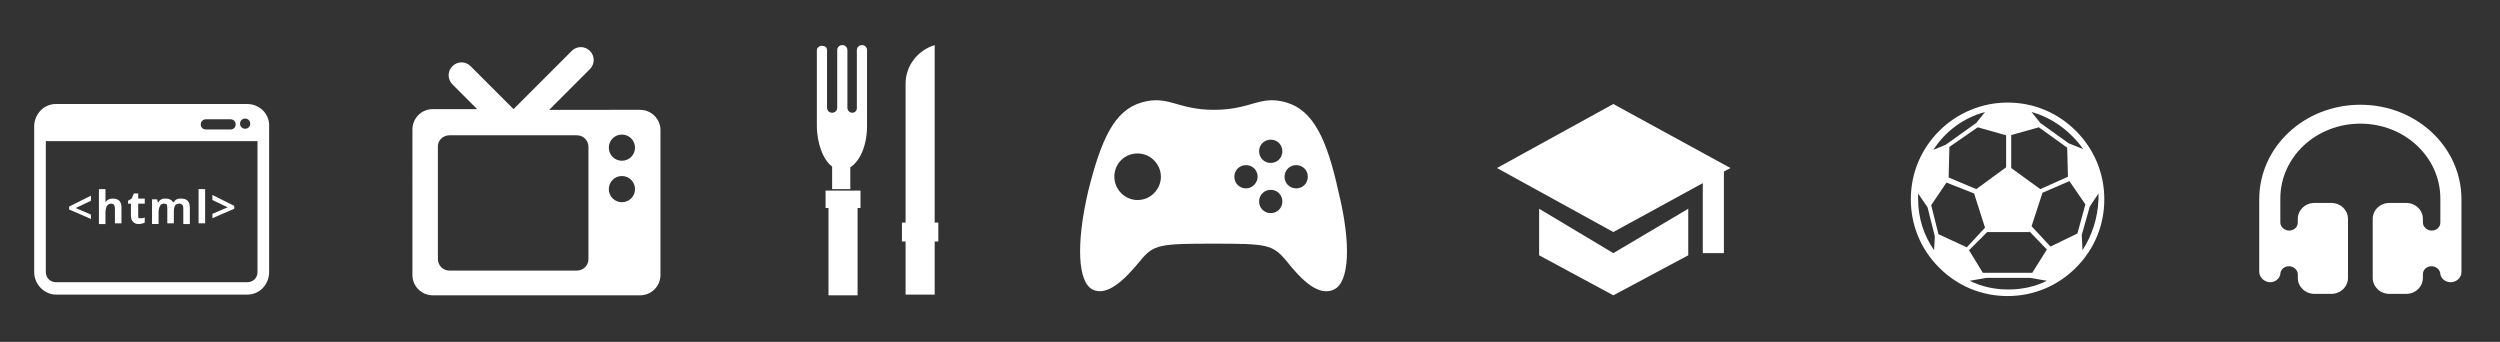 <?xml version="1.0" encoding="utf-8"?>
<!-- Generator: Adobe Illustrator 18.0.0, SVG Export Plug-In . SVG Version: 6.00 Build 0)  -->
<!DOCTYPE svg PUBLIC "-//W3C//DTD SVG 1.1//EN" "http://www.w3.org/Graphics/SVG/1.1/DTD/svg11.dtd">
<svg version="1.1" id="Capa_1" xmlns="http://www.w3.org/2000/svg" xmlns:xlink="http://www.w3.org/1999/xlink" x="0px" y="0px"
	 viewBox="0 0 343.7 47" enable-background="new 0 0 343.7 47" xml:space="preserve">
<rect x="0" y="0" width="343.7" height="47" fill="#333333" stroke="none"/>
<path fill="#FFFFFF" d="M56.7,37.8c0,1.6,1.3,2.8,2.8,2.8H88c1.6,0,2.8-1.3,2.8-2.8V17.9c0-1.6-1.3-2.8-2.8-2.8H75.5l5.6-5.6
	c0.7-0.7,0.7-1.8,0-2.5c-0.7-0.7-1.8-0.7-2.5,0l-8,8h0l-5.9-5.9c-0.7-0.7-1.8-0.7-2.5,0c-0.7,0.7-0.7,1.8,0,2.5l3.4,3.4h-6.1
	c-1.6,0-2.8,1.3-2.8,2.8L56.7,37.8L56.7,37.8z M61.8,18.6h17.5c0.9,0,1.6,0.7,1.6,1.6v15.4c0,0.9-0.7,1.6-1.6,1.6H61.8
	c-0.9,0-1.6-0.7-1.6-1.6V20.1C60.2,19.3,60.9,18.6,61.8,18.6z M83.7,20.3c0-1,0.8-1.8,1.8-1.8c1,0,1.8,0.8,1.8,1.8
	c0,1-0.8,1.8-1.8,1.8C84.5,22.1,83.7,21.3,83.7,20.3z M83.7,26c0-1,0.8-1.8,1.8-1.8c1,0,1.8,0.8,1.8,1.8c0,1-0.8,1.8-1.8,1.8
	C84.5,27.8,83.7,27,83.7,26z"/>
<g id="Livello_108">
	<path fill="#FFFFFF" d="M118.3,26.2h-4.8v2.4h0.4v12h4v-12h0.4V26.2L118.3,26.2z M119.2,17.3C119.2,17.3,119.2,17.3,119.2,17.3
		L119.2,17.3V6.9c0-0.4-0.3-0.7-0.7-0.7c-0.4,0-0.7,0.3-0.7,0.7v5.4v2.4V15c-0.1,0.3-0.3,0.5-0.6,0.5c-0.4,0-0.7-0.3-0.7-0.7v-3.6
		V6.9c0-0.4-0.3-0.7-0.7-0.7c-0.4,0-0.7,0.3-0.7,0.7v4.3v3.6c0,0.4-0.3,0.7-0.7,0.7c-0.4,0-0.7-0.3-0.7-0.7V6.9h0c0,0,0,0,0,0
		c0-0.4-0.3-0.6-0.7-0.6c-0.4,0-0.7,0.3-0.7,0.6c0,0,0,0,0,0h0v10.3h0c0,0,0,0,0,0c0,2.6,0.9,4.8,2.1,5.7v3.1h2.5V23
		C118.3,22.1,119.2,19.9,119.2,17.3 M128.5,30.7V16.9V6.2c-2.3,0.7-4,2.8-4,5.3c0,0,0,0,0,0h0v19.1h-0.5v2.6h0.5v7.3h4v-7.3h0.5
		v-2.6H128.5z"/>
</g>
<path fill="#FFFFFF" d="M176.9,14.1c-3.7-1.1-4.8,1-10,1c-5.1,0-6.3-2.1-10-1c-3.7,1.1-5.5,5-7.3,12.2c-1.7,7.3-1.4,12.5,0.6,13.5
	c2,1,4.4-1.3,6.6-4c1.8-2.2,2.7-2.3,10-2.3c7.4,0,8.1,0.1,10,2.3c2.2,2.8,4.5,5,6.6,4s2.4-6.2,0.6-13.5
	C182.4,19,180.5,15.2,176.9,14.1z M156.4,27.5c-1.8,0-3.2-1.5-3.2-3.2c0-1.8,1.4-3.2,3.2-3.2c1.8,0,3.2,1.5,3.2,3.2
	S158.2,27.5,156.4,27.5z M171.3,25.9c-0.9,0-1.6-0.7-1.6-1.6c0-0.9,0.7-1.6,1.6-1.6c0.9,0,1.6,0.7,1.6,1.6
	C172.9,25.1,172.2,25.9,171.3,25.9z M174.7,29.3c-0.9,0-1.6-0.7-1.6-1.6c0-0.9,0.7-1.6,1.6-1.6c0.9,0,1.6,0.7,1.6,1.6
	C176.3,28.6,175.6,29.3,174.7,29.3z M174.7,22.4c-0.9,0-1.6-0.7-1.6-1.6s0.7-1.6,1.6-1.6c0.9,0,1.6,0.7,1.6,1.6
	S175.6,22.4,174.7,22.4z M178.2,25.9c-0.9,0-1.6-0.7-1.6-1.6c0-0.9,0.7-1.6,1.6-1.6s1.6,0.7,1.6,1.6S179.1,25.9,178.2,25.9z"/>
<path fill="#FFFFFF" d="M310.6,37.4c0,0.7,0.7,1.4,1.5,1.4c0.7,0,1.3-0.5,1.4-1.1h0c0-0.6,0.5-1.1,1.2-1.1c0.6,0,1.2,0.5,1.2,1.1
	v0.5c0,1.2,1,2.2,2.3,2.2h2.3c1.3,0,2.3-1,2.3-2.2v-8.1c0-1.2-1-2.2-2.3-2.2h-2.3c-1.3,0-2.3,1-2.3,2.2v0.5c0,0.6-0.5,1.1-1.2,1.1
	c-0.6,0-1.2-0.5-1.2-1.1v-3.3c0-5.7,4.9-10.3,11-10.3s11,4.6,11,10.3v3.3c0,0.6-0.5,1.1-1.2,1.1c-0.6,0-1.2-0.5-1.2-1.1v-0.5
	c0-1.2-1-2.2-2.3-2.2h-2.3c-1.3,0-2.3,1-2.3,2.2v8.1c0,1.2,1,2.2,2.3,2.2h2.3c1.3,0,2.3-1,2.3-2.2v-0.5c0-0.6,0.5-1.1,1.2-1.1
	c0.6,0,1.2,0.5,1.2,1.1h0c0.1,0.6,0.7,1.1,1.4,1.1c0.8,0,1.5-0.6,1.5-1.4v-10c0-7.2-6.2-13-13.9-13c-7.7,0-13.9,5.8-13.9,13V37.4
	L310.6,37.4z"/>
<path fill="#FFFFFF" d="M285.4,18c-2.5-2.5-5.8-3.9-9.4-3.9c-3.5,0-6.9,1.4-9.4,3.9c-2.5,2.5-3.9,5.8-3.9,9.4s1.4,6.9,3.9,9.4
	c2.5,2.5,5.8,3.9,9.4,3.9s6.9-1.4,9.4-3.9c2.5-2.5,3.9-5.8,3.9-9.4S287.9,20.5,285.4,18z M276.4,18.6l3.9-1.1l3.9,2.8l0.1,4
	l-3.8,1.7l-4-2.9V18.6z M271.4,26.6l1.5,4.7l-2.5,2.7l-3.9-1.8l-1-4l2.1-3.1L271.4,26.6z M267.9,24.4l0.1-4.2l3.9-2.7l3.9,1.1v4.4
	l-4.1,3L267.9,24.4z M273.2,31.9h5.8l0-0.1l2.4,2.5l-2,3.2h-6.8l-1.9-3.1L273.2,31.9z M281.9,33.9l-2.6-2.8l1.5-4.6l3.7-1.6l2.2,3.2
	l-1.1,4L281.9,33.9z M286.4,20.5l-2-0.8l-3.9-2.8l-1.2-1.5C282.2,16.2,284.7,18.1,286.4,20.5z M272.9,15.4l-1.2,1.5l-4.2,3l-1.7,0.7
	C267.4,18.1,269.9,16.2,272.9,15.4z M263.7,26.6l1.3,1.9l1,4l-0.1,1.9c-1.4-2-2.2-4.4-2.2-7.1C263.7,27.1,263.7,26.9,263.7,26.6z
	 M270.8,38.6l2.3-0.4h6l2.3,0.4c-1.6,0.8-3.4,1.2-5.3,1.2C274.2,39.8,272.4,39.4,270.8,38.6z M286.3,34.4l-0.1-2.1l1.1-3.9l1.2-1.8
	c0,0.3,0,0.5,0,0.8C288.4,30,287.6,32.4,286.3,34.4z"/>
<polygon fill="#FFFFFF" points="221.8,14.3 205.8,23.1 221.8,31.9 237.9,23.1 "/>
<polygon fill="#FFFFFF" points="232.1,28.7 221.8,34.8 211.6,28.7 211.6,35.1 221.8,40.6 232.1,35.1 "/>
<rect x="234.1" y="23.1" fill="#FFFFFF" width="2.9" height="11.7"/>
<g id="browser-html-coding">
	<g>
		<g id="_x32_6">
			<g>
				<path fill="#FFFFFF" d="M34,14.3H7.7c-1.7,0-3,1.4-3,3.1v20c0,1.7,1.4,3.1,3,3.1H34c1.7,0,3-1.4,3-3.1v-20
					C37.1,15.7,35.7,14.3,34,14.3z M33.7,16.3c0.4,0,0.7,0.3,0.7,0.7c0,0.4-0.3,0.7-0.7,0.7c-0.4,0-0.7-0.3-0.7-0.7
					C33,16.6,33.3,16.3,33.7,16.3z M28.3,16.4h3.4c0.4,0,0.7,0.3,0.7,0.7c0,0.4-0.3,0.7-0.7,0.7h-3.4c-0.4,0-0.7-0.3-0.7-0.7
					C27.6,16.7,27.9,16.4,28.3,16.4z M35.4,37.4c0,0.8-0.6,1.4-1.4,1.4H7.7c-0.8,0-1.4-0.6-1.4-1.4v-18h29.1V37.4z"/>
			</g>
			<g>
				<path fill="#FFFFFF" d="M12.5,30.1l-3-1.3v-0.4l3-1.5v0.7l-2.1,1l2.1,0.9V30.1z"/>
				<path fill="#FFFFFF" d="M16.7,30.7h-0.9v-2c0-0.5-0.2-0.7-0.5-0.7c-0.3,0-0.4,0.1-0.6,0.3c-0.1,0.2-0.2,0.5-0.2,0.9v1.6h-0.9V26
					h0.9v1c0,0.1,0,0.3,0,0.5l0,0.3h0c0.2-0.3,0.5-0.5,1-0.5c0.4,0,0.7,0.1,0.9,0.3c0.2,0.2,0.3,0.5,0.3,0.9L16.7,30.7L16.7,30.7z"
					/>
				<path fill="#FFFFFF" d="M19.3,30c0.2,0,0.4,0,0.6-0.1v0.7c-0.2,0.1-0.5,0.2-0.8,0.2c-0.4,0-0.6-0.1-0.8-0.3
					C18.1,30.3,18,30,18,29.7V28h-0.4v-0.4l0.5-0.3l0.3-0.7h0.6v0.7h0.9V28h-0.9v1.7c0,0.1,0,0.2,0.1,0.3C19.1,30,19.2,30,19.3,30z"
					/>
				<path fill="#FFFFFF" d="M23.9,30.7H23v-2c0-0.2,0-0.4-0.1-0.6C22.8,28,22.7,28,22.5,28c-0.2,0-0.4,0.1-0.5,0.3
					c-0.1,0.2-0.2,0.5-0.2,0.9v1.6h-0.9v-3.4h0.7l0.1,0.4h0.1c0.1-0.2,0.2-0.3,0.4-0.4c0.2-0.1,0.4-0.1,0.6-0.1c0.5,0,0.8,0.2,1,0.5
					h0.1c0.1-0.2,0.2-0.3,0.4-0.4c0.2-0.1,0.4-0.1,0.6-0.1c0.4,0,0.7,0.1,0.9,0.3c0.2,0.2,0.3,0.5,0.3,1v2.2h-0.9v-2
					c0-0.2,0-0.4-0.1-0.6C24.9,28,24.8,28,24.6,28c-0.2,0-0.4,0.1-0.5,0.2c-0.1,0.2-0.2,0.4-0.2,0.8L23.9,30.7L23.9,30.7z"/>
				<path fill="#FFFFFF" d="M28.2,30.7h-0.9V26h0.9V30.7z"/>
				<path fill="#FFFFFF" d="M29.2,29.4l2.1-0.9l-2.1-1v-0.7l3,1.5v0.4l-3,1.3V29.4z"/>
			</g>
		</g>
	</g>
</g>
</svg>
